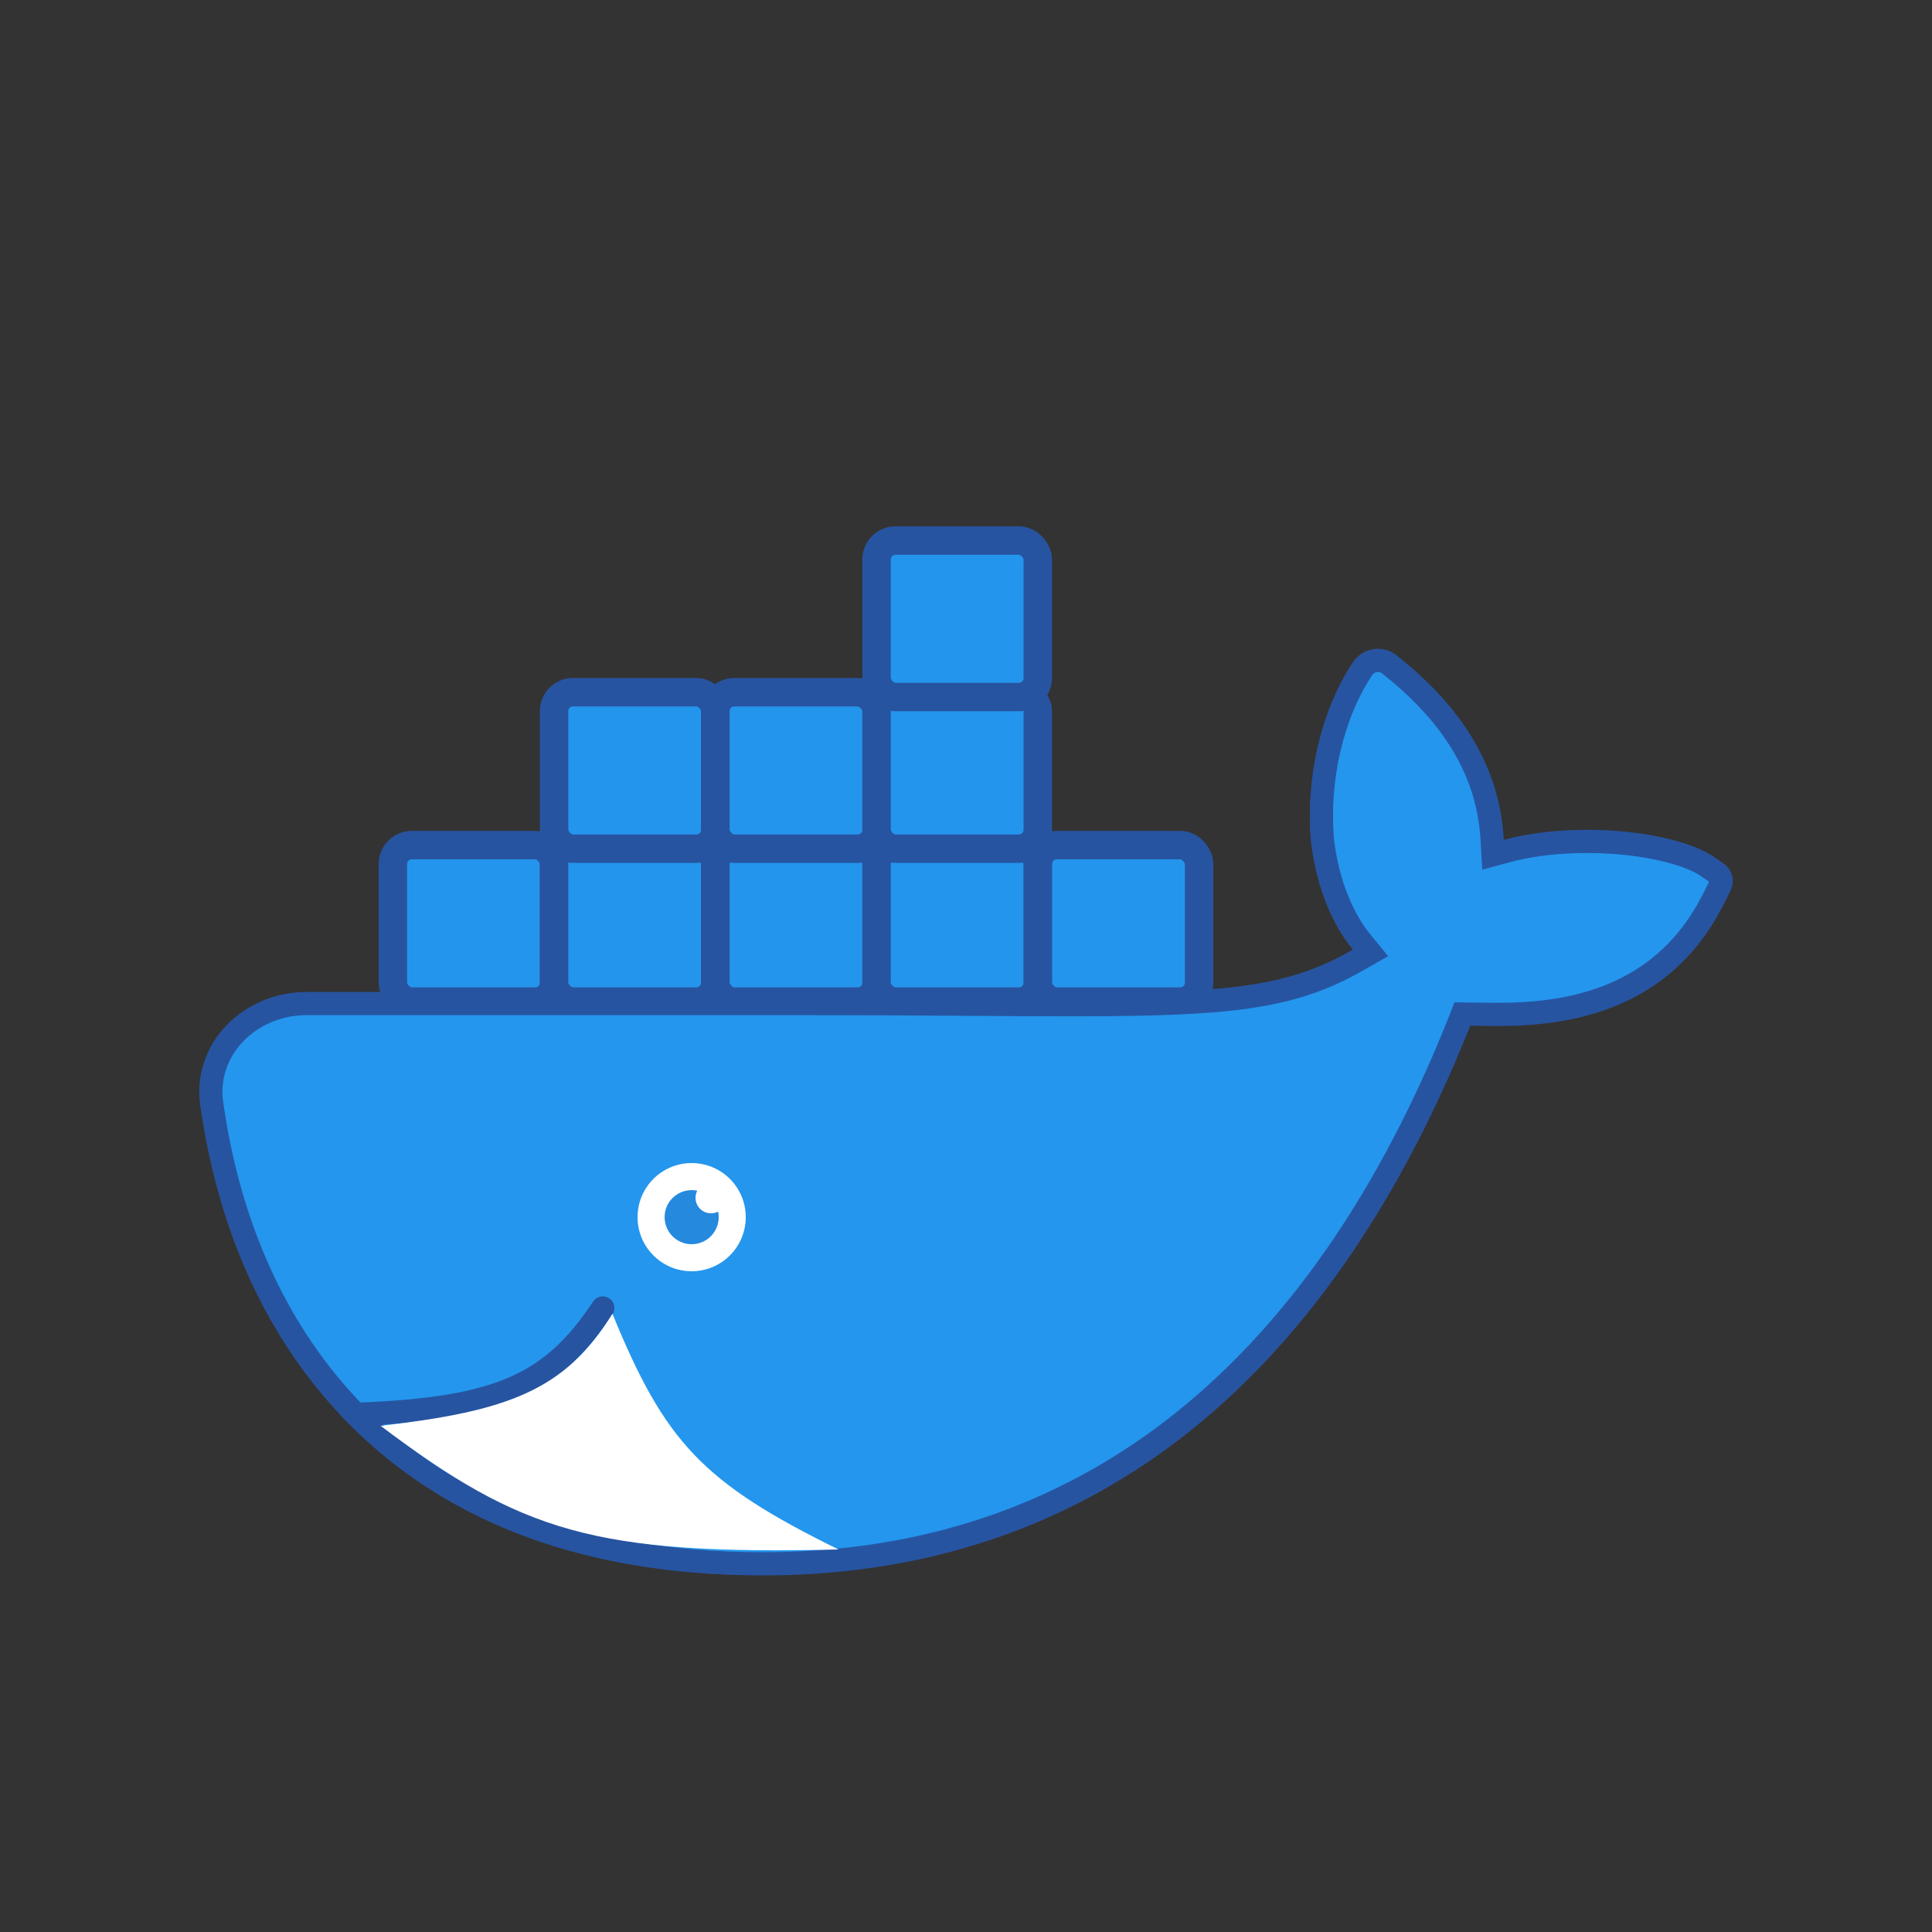 <svg width="14" height="14" viewBox="0 0 14 14" fill="none" xmlns="http://www.w3.org/2000/svg">
<rect x="0" y="0" width="14" height="14" fill="#333333" stroke="none"/>
<rect x="2.847" y="6.124" width="1.168" height="1.134" rx="0.137" fill="#2495EC" stroke="#2754A1" stroke-width="0.206" stroke-linejoin="round"/>
<rect x="4.015" y="6.124" width="1.168" height="1.134" rx="0.137" fill="#2495EC" stroke="#2754A1" stroke-width="0.206" stroke-linejoin="round"/>
<rect x="5.184" y="6.124" width="1.168" height="1.134" rx="0.137" fill="#2495EC" stroke="#2754A1" stroke-width="0.206" stroke-linejoin="round"/>
<rect x="6.352" y="6.124" width="1.168" height="1.134" rx="0.137" fill="#2495EC" stroke="#2754A1" stroke-width="0.206" stroke-linejoin="round"/>
<rect x="7.521" y="6.124" width="1.168" height="1.134" rx="0.137" fill="#2495EC" stroke="#2754A1" stroke-width="0.206" stroke-linejoin="round"/>
<rect x="4.015" y="5.016" width="1.168" height="1.134" rx="0.137" fill="#2495EC" stroke="#2754A1" stroke-width="0.206" stroke-linejoin="round"/>
<rect x="5.184" y="5.016" width="1.168" height="1.134" rx="0.137" fill="#2495EC" stroke="#2754A1" stroke-width="0.206" stroke-linejoin="round"/>
<rect x="6.352" y="5.016" width="1.168" height="1.134" rx="0.137" fill="#2495EC" stroke="#2754A1" stroke-width="0.206" stroke-linejoin="round"/>
<rect x="6.352" y="3.917" width="1.168" height="1.134" rx="0.137" fill="#2495EC" stroke="#2754A1" stroke-width="0.206" stroke-linejoin="round"/>
<path d="M10.813 6.09L10.819 6.194L10.919 6.167C11.17 6.099 11.471 6.084 11.744 6.108C12.017 6.133 12.247 6.196 12.367 6.275C12.369 6.276 12.37 6.277 12.371 6.278L12.44 6.325C12.471 6.345 12.481 6.384 12.465 6.416C12.446 6.455 12.427 6.493 12.416 6.515C12.412 6.524 12.408 6.53 12.404 6.537C12.401 6.543 12.397 6.549 12.393 6.558C11.956 7.374 11.101 7.357 10.701 7.349C10.685 7.349 10.67 7.349 10.655 7.349L10.597 7.348L10.576 7.402C10.018 8.8 9.283 9.782 8.427 10.415C7.57 11.047 6.587 11.333 5.524 11.332H5.524C4.13 11.331 3.207 10.879 2.598 10.269C2.499 10.17 2.409 10.067 2.326 9.961C1.832 9.329 1.619 8.601 1.534 7.997C1.479 7.604 1.809 7.272 2.224 7.272H5.704C6.193 7.272 6.616 7.274 6.985 7.277C7.665 7.281 8.162 7.285 8.546 7.267C9.144 7.24 9.487 7.162 9.845 6.954L9.931 6.905L9.868 6.828C9.7 6.624 9.61 6.338 9.582 6.078C9.548 5.654 9.646 5.191 9.873 4.846C9.914 4.785 9.996 4.767 10.058 4.807C10.535 5.18 10.787 5.599 10.813 6.09Z" fill="#2496ED" stroke="#2754A1" stroke-width="0.168"/>
<path d="M2.59 10.248C3.612 10.209 3.998 10.036 4.368 9.478" stroke="#2754A1" stroke-width="0.168" stroke-linecap="round"/>
<path d="M6.076 11.228C5.092 10.744 4.818 10.45 4.438 9.52C4.094 10.076 3.68 10.226 2.758 10.332C3.78 11.102 4.312 11.27 6.076 11.228Z" fill="white"/>
<circle cx="5.012" cy="8.82" r="0.392" fill="white"/>
<circle cx="5.012" cy="8.82" r="0.196" fill="#2589DE"/>
<circle cx="5.152" cy="8.68" r="0.112" fill="white"/>
</svg>
